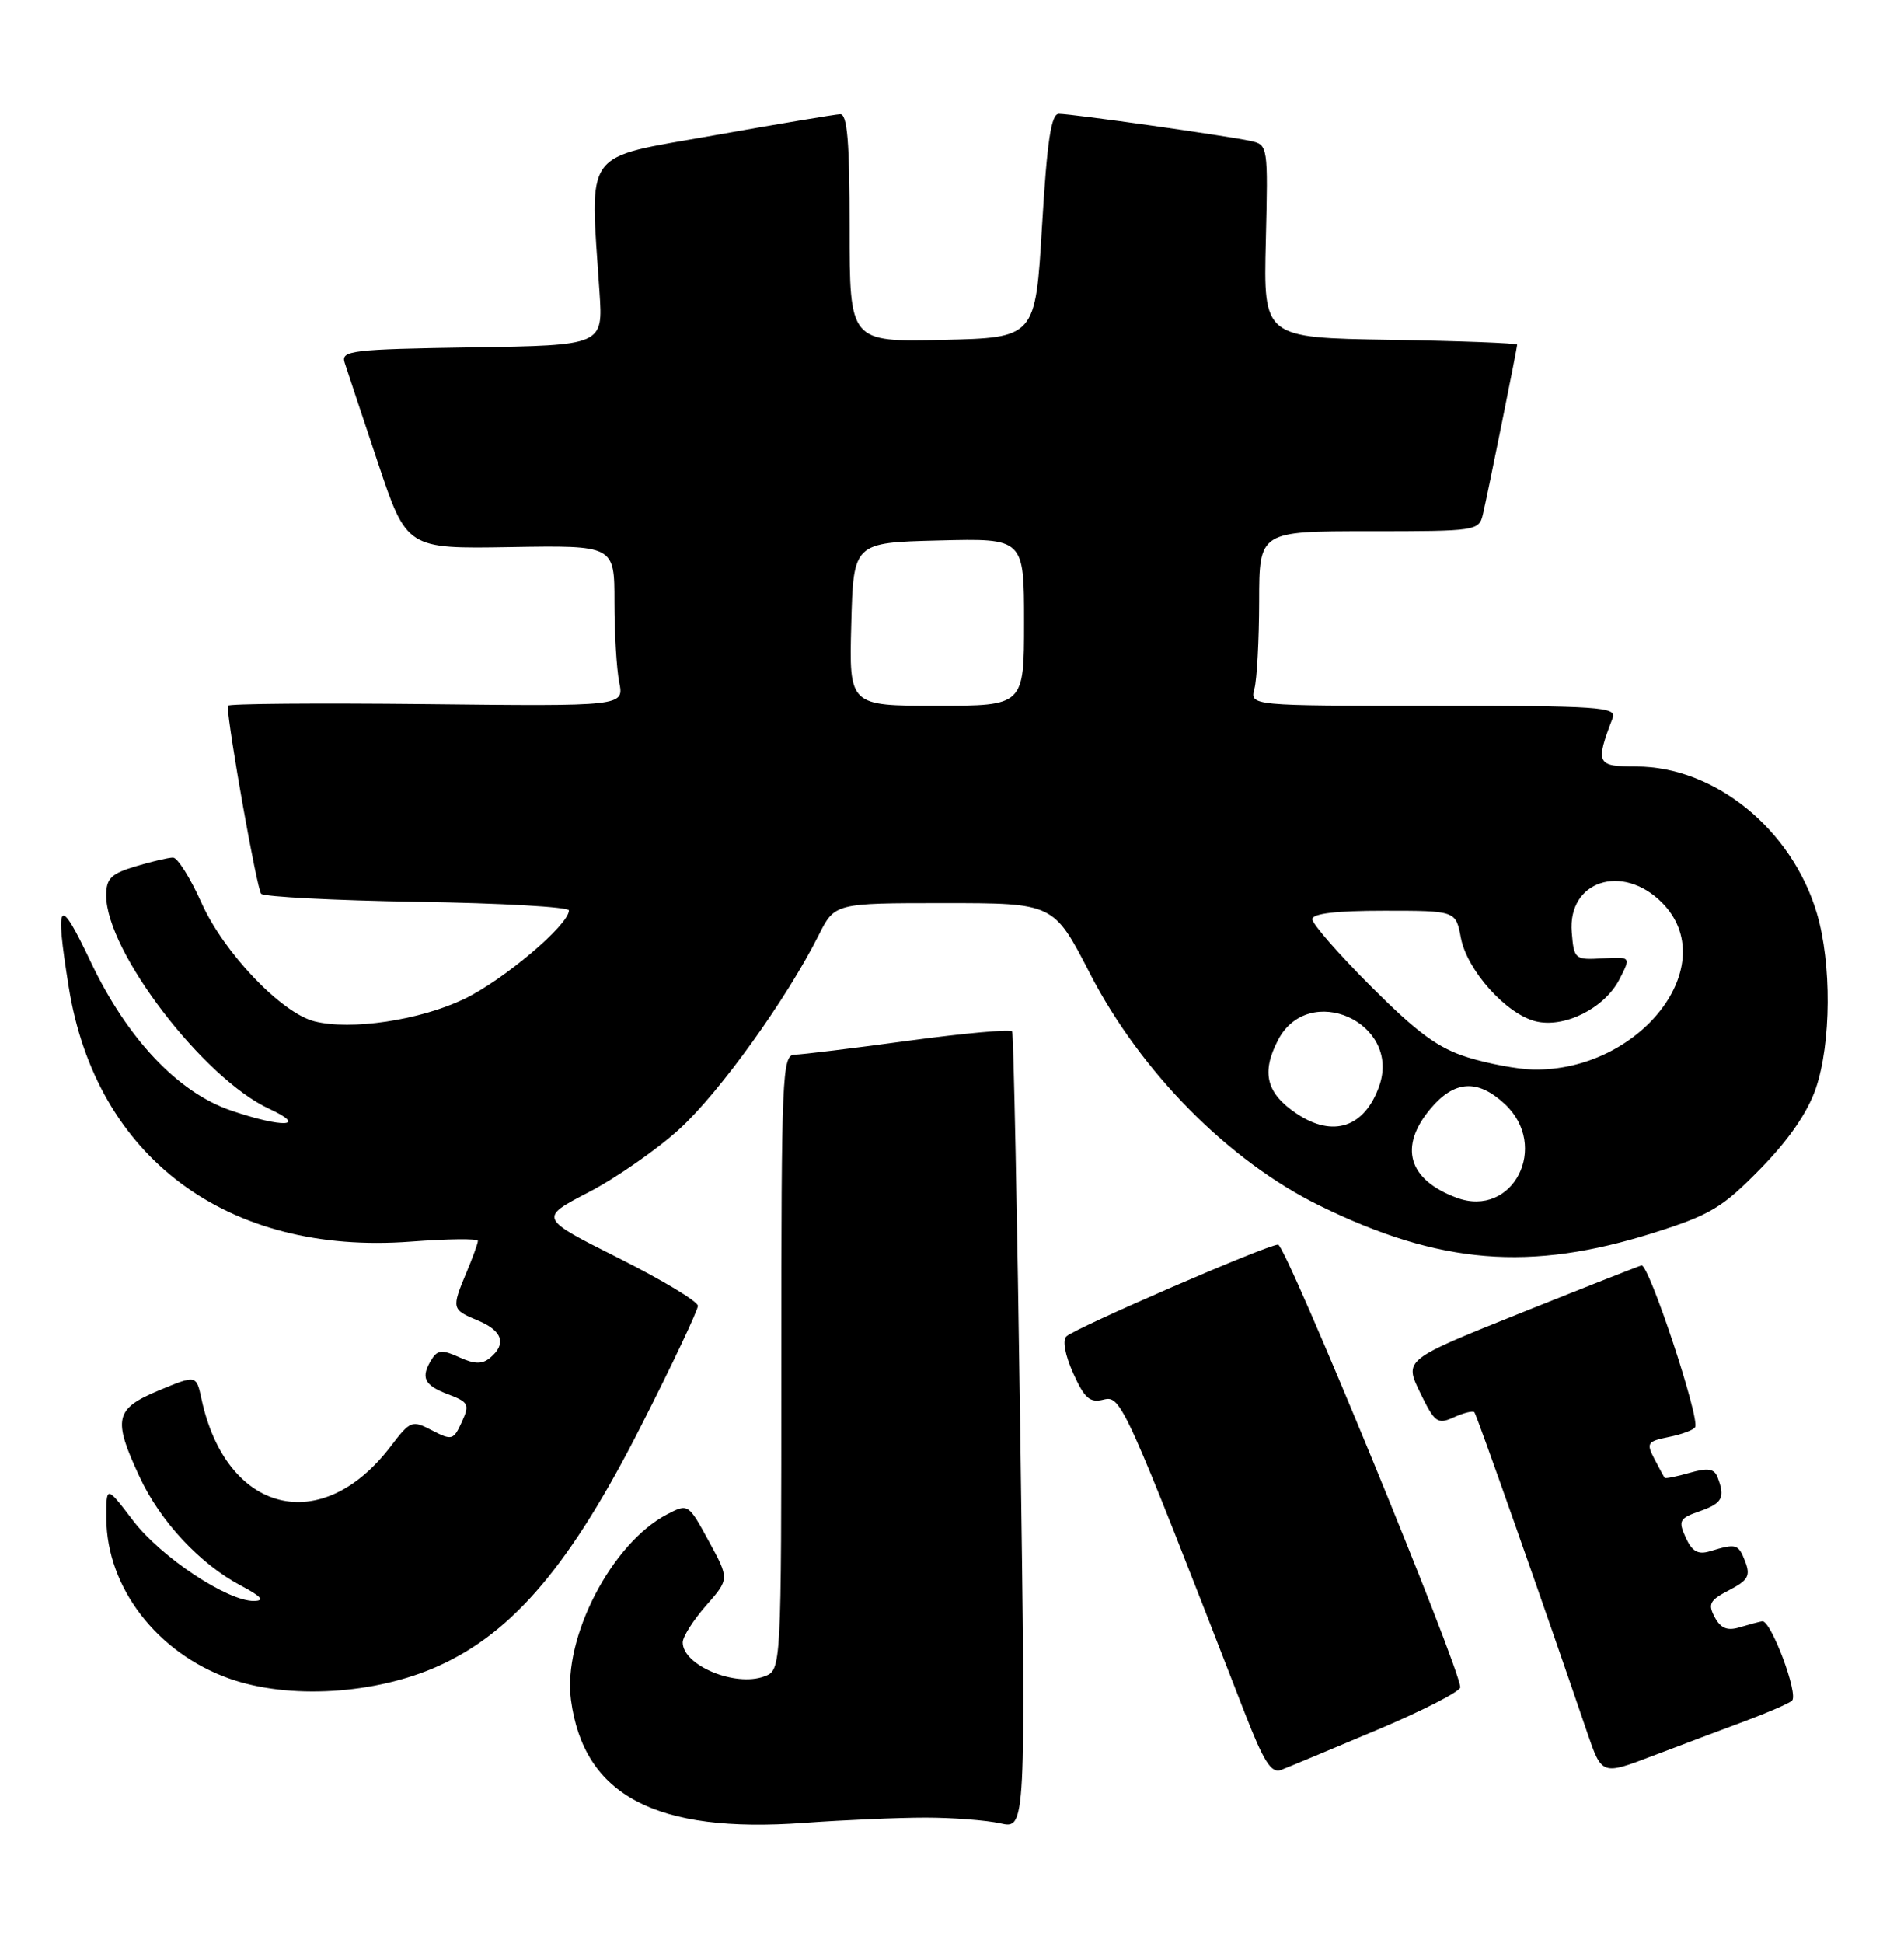 <?xml version="1.0" encoding="UTF-8" standalone="no"?>
<!DOCTYPE svg PUBLIC "-//W3C//DTD SVG 1.1//EN" "http://www.w3.org/Graphics/SVG/1.1/DTD/svg11.dtd" >
<svg xmlns="http://www.w3.org/2000/svg" xmlns:xlink="http://www.w3.org/1999/xlink" version="1.1" viewBox="0 0 251 256">
 <g >
 <path fill="currentColor"
d=" M 122.00 239.50 C 125.58 239.50 130.01 239.84 131.87 240.25 C 135.23 241.00 135.23 241.00 134.50 188.75 C 134.10 160.01 133.61 136.24 133.43 135.91 C 133.24 135.59 127.10 136.14 119.79 137.13 C 112.48 138.13 105.71 138.95 104.75 138.97 C 103.11 139.00 103.00 141.61 103.00 179.53 C 103.00 220.06 103.00 220.06 100.76 220.89 C 96.92 222.32 90.00 219.44 90.00 216.41 C 90.00 215.67 91.39 213.49 93.08 211.56 C 96.16 208.06 96.16 208.06 93.44 203.07 C 90.75 198.13 90.71 198.10 87.97 199.52 C 80.65 203.30 74.17 215.79 75.27 224.00 C 76.96 236.60 86.46 241.61 106.00 240.19 C 111.22 239.81 118.42 239.50 122.00 239.50 Z  M 181.50 227.96 C 187.55 225.41 192.50 222.87 192.50 222.33 C 192.50 219.85 169.51 164.00 168.49 164.00 C 167.07 164.00 141.85 174.93 140.58 176.09 C 140.04 176.59 140.40 178.55 141.48 180.95 C 142.97 184.26 143.67 184.87 145.48 184.42 C 147.78 183.84 148.18 184.72 164.08 225.67 C 166.60 232.15 167.59 233.71 168.88 233.22 C 169.77 232.88 175.45 230.51 181.50 227.96 Z  M 230.00 226.80 C 233.03 225.67 235.83 224.46 236.23 224.09 C 237.14 223.28 233.45 213.45 232.31 213.63 C 231.87 213.71 230.51 214.07 229.31 214.43 C 227.71 214.92 226.83 214.56 226.04 213.08 C 225.12 211.35 225.39 210.85 227.95 209.53 C 230.46 208.23 230.79 207.63 230.06 205.74 C 229.16 203.42 228.90 203.35 225.42 204.40 C 223.84 204.88 223.06 204.43 222.22 202.59 C 221.22 200.38 221.38 200.06 224.06 199.13 C 227.05 198.09 227.45 197.33 226.43 194.67 C 225.98 193.51 225.17 193.38 222.74 194.07 C 221.03 194.56 219.55 194.86 219.45 194.73 C 219.35 194.60 218.74 193.48 218.09 192.23 C 217.01 190.15 217.16 189.92 219.98 189.35 C 221.66 189.02 223.23 188.44 223.46 188.06 C 224.15 186.96 217.35 166.48 216.39 166.74 C 215.90 166.88 208.66 169.73 200.30 173.08 C 185.11 179.17 185.11 179.17 187.21 183.49 C 189.14 187.47 189.50 187.73 191.66 186.75 C 192.95 186.16 194.17 185.86 194.37 186.09 C 194.68 186.45 203.65 211.89 209.21 228.21 C 211.16 233.92 211.16 233.92 217.83 231.38 C 221.50 229.99 226.97 227.92 230.00 226.80 Z  M 57.82 219.51 C 67.71 215.05 75.30 206.06 84.55 187.81 C 88.65 179.74 92.00 172.65 92.00 172.07 C 92.00 171.49 87.28 168.65 81.52 165.76 C 71.04 160.50 71.04 160.50 77.61 157.09 C 81.22 155.22 86.62 151.46 89.60 148.74 C 94.91 143.88 103.67 131.68 107.91 123.25 C 110.04 119.00 110.04 119.00 124.47 119.00 C 138.91 119.00 138.91 119.00 143.67 128.25 C 150.37 141.26 162.00 153.01 174.00 158.88 C 189.81 166.62 201.72 167.58 217.97 162.45 C 225.48 160.08 227.06 159.13 232.08 154.00 C 235.81 150.19 238.29 146.58 239.37 143.43 C 241.41 137.45 241.47 126.94 239.51 120.33 C 236.22 109.26 226.04 101.00 215.70 101.00 C 210.46 101.00 210.28 100.64 212.60 94.59 C 213.15 93.16 210.74 93.00 188.99 93.00 C 164.77 93.00 164.77 93.00 165.37 90.75 C 165.70 89.51 165.98 84.34 165.99 79.25 C 166.00 70.00 166.00 70.00 180.48 70.00 C 194.68 70.00 194.97 69.96 195.49 67.75 C 196.18 64.80 200.00 45.89 200.00 45.41 C 200.00 45.21 192.48 44.92 183.28 44.77 C 166.56 44.50 166.56 44.50 166.87 31.79 C 167.17 19.17 167.16 19.08 164.84 18.57 C 161.72 17.89 141.30 15.00 139.59 15.00 C 138.57 15.00 138.04 18.49 137.37 29.75 C 136.50 44.50 136.50 44.50 124.25 44.78 C 112.00 45.06 112.00 45.06 112.00 30.03 C 112.00 18.65 111.70 15.01 110.75 15.05 C 110.06 15.08 102.53 16.34 94.00 17.86 C 76.65 20.94 77.76 19.41 79.03 38.50 C 79.50 45.50 79.50 45.50 62.19 45.77 C 46.32 46.02 44.93 46.19 45.43 47.77 C 45.73 48.72 47.70 54.63 49.80 60.91 C 53.62 72.32 53.62 72.32 67.31 72.09 C 81.00 71.86 81.00 71.86 81.00 79.31 C 81.00 83.40 81.28 88.17 81.63 89.91 C 82.26 93.07 82.26 93.07 56.13 92.78 C 41.76 92.63 30.01 92.72 30.01 93.00 C 30.11 96.08 33.88 117.22 34.43 117.77 C 34.83 118.17 44.13 118.65 55.08 118.83 C 66.04 119.00 75.00 119.51 75.00 119.96 C 75.00 121.86 66.37 129.15 61.16 131.65 C 55.33 134.44 46.27 135.79 41.45 134.58 C 37.10 133.48 29.51 125.54 26.57 118.98 C 25.10 115.69 23.40 113.00 22.81 113.00 C 22.22 113.00 19.99 113.52 17.87 114.16 C 14.63 115.13 14.00 115.75 14.00 118.00 C 14.00 125.36 26.79 142.08 35.50 146.11 C 40.67 148.50 37.26 148.65 30.46 146.33 C 23.45 143.94 16.76 136.86 11.95 126.72 C 7.75 117.86 7.21 118.47 9.05 130.00 C 12.64 152.53 29.95 165.42 54.14 163.60 C 59.01 163.23 63.00 163.18 63.00 163.50 C 63.00 163.81 62.33 165.68 61.50 167.65 C 59.50 172.43 59.53 172.56 63.00 174.00 C 66.24 175.34 66.81 177.08 64.61 178.91 C 63.56 179.78 62.57 179.76 60.54 178.84 C 58.33 177.83 57.70 177.87 56.94 179.06 C 55.41 181.48 55.87 182.51 59.02 183.70 C 61.79 184.75 61.94 185.04 60.88 187.37 C 59.78 189.77 59.57 189.83 56.96 188.48 C 54.30 187.10 54.10 187.18 51.48 190.61 C 42.36 202.57 29.80 199.41 26.56 184.33 C 25.88 181.16 25.88 181.16 20.94 183.21 C 15.14 185.63 14.84 186.96 18.40 194.60 C 21.12 200.46 26.38 206.10 31.77 208.94 C 34.46 210.36 34.94 210.92 33.50 210.95 C 30.01 211.01 21.24 205.19 17.55 200.37 C 14.00 195.71 14.00 195.71 14.02 200.11 C 14.07 209.15 20.68 217.77 30.18 221.16 C 38.04 223.96 49.47 223.28 57.82 219.51 Z  M 192.02 157.82 C 185.62 155.44 184.36 151.11 188.59 146.08 C 191.73 142.34 194.79 142.15 198.35 145.45 C 204.35 151.01 199.45 160.58 192.02 157.82 Z  M 170.92 146.73 C 166.94 144.06 166.25 141.35 168.46 137.08 C 172.50 129.26 184.73 134.73 181.83 143.07 C 179.91 148.56 175.73 149.96 170.92 146.73 Z  M 193.54 139.34 C 189.64 138.14 186.89 136.14 180.79 130.03 C 176.50 125.75 173.00 121.74 173.00 121.12 C 173.00 120.37 176.14 120.00 182.45 120.00 C 191.91 120.00 191.91 120.00 192.58 123.56 C 193.38 127.83 198.53 133.59 202.41 134.57 C 206.20 135.52 211.49 132.88 213.47 129.07 C 215.02 126.06 215.02 126.06 211.26 126.28 C 207.61 126.49 207.49 126.40 207.20 122.85 C 206.63 116.08 213.85 113.70 219.08 118.92 C 227.19 127.04 216.27 141.20 202.10 140.93 C 200.12 140.89 196.27 140.18 193.54 139.34 Z  M 112.22 82.25 C 112.50 71.50 112.50 71.50 123.75 71.22 C 135.00 70.93 135.00 70.93 135.00 81.97 C 135.00 93.00 135.00 93.00 123.47 93.00 C 111.93 93.00 111.93 93.00 112.22 82.25 Z "/>
</g>
</svg>
